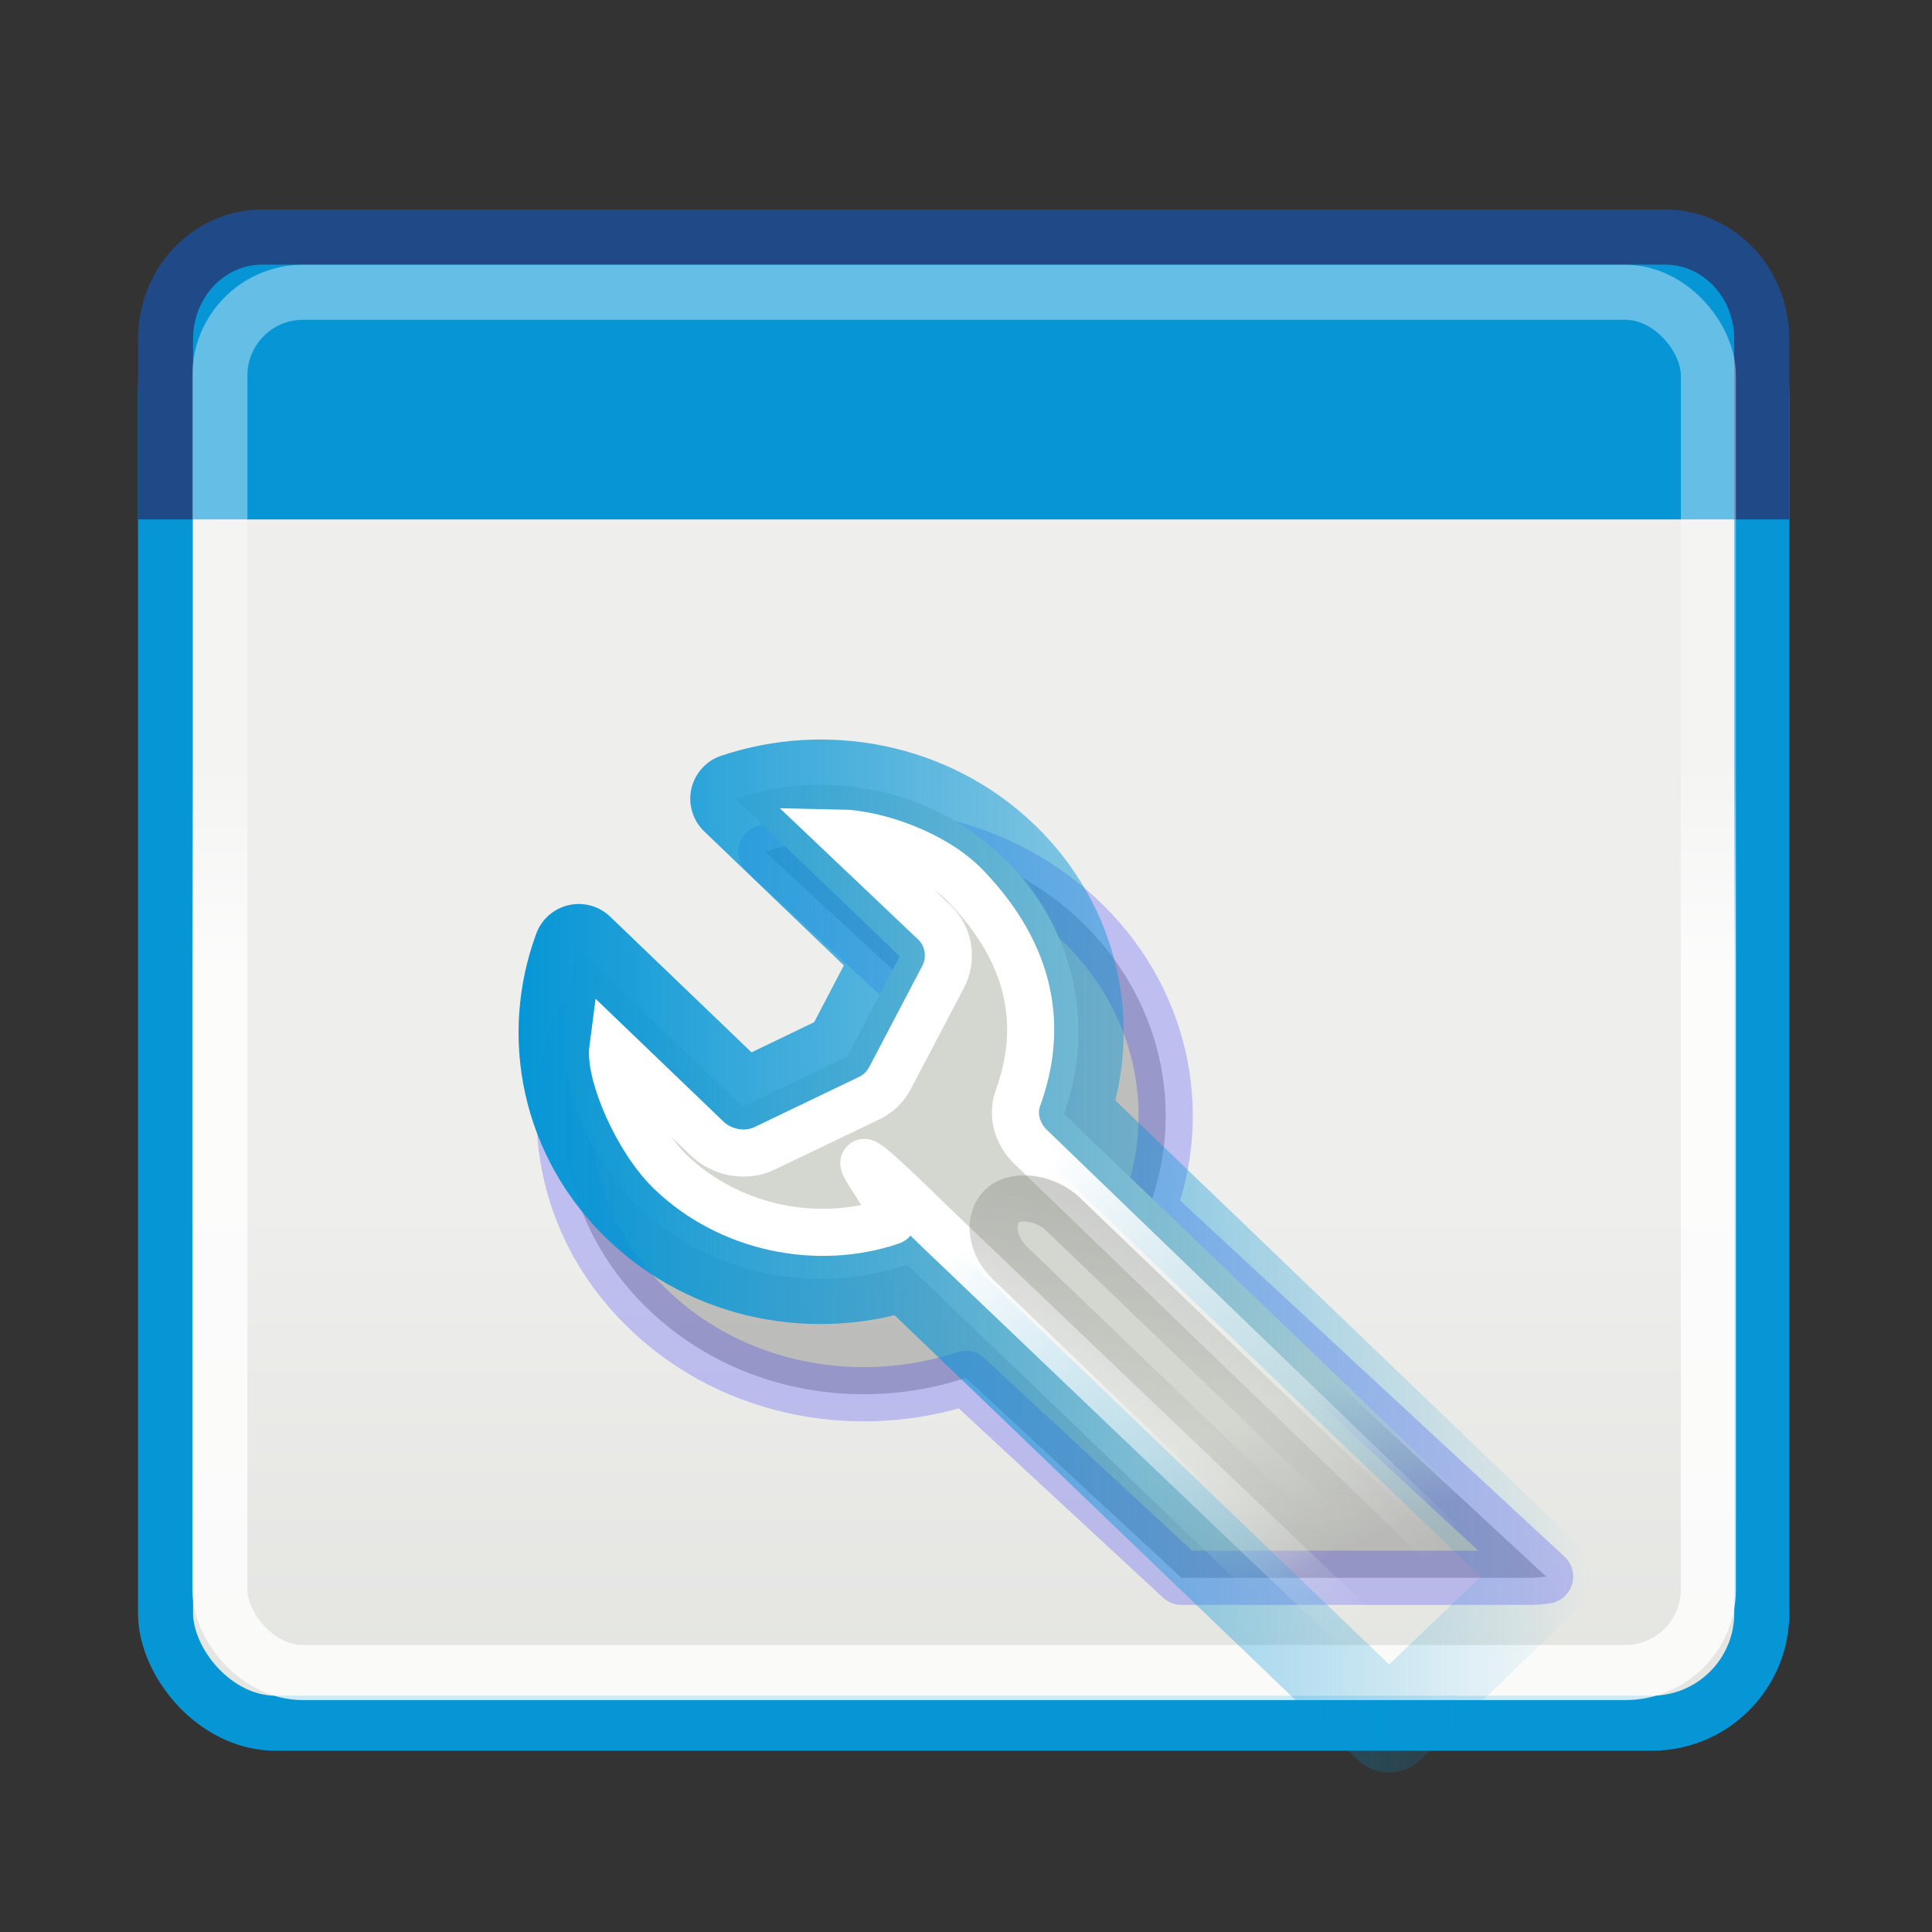 <?xml version="1.0" encoding="UTF-8" standalone="no"?>
<!-- Created with Inkscape (http://www.inkscape.org/) -->

<svg
   xmlns:dc="http://purl.org/dc/elements/1.1/"
   xmlns:cc="http://creativecommons.org/ns#"
   xmlns:rdf="http://www.w3.org/1999/02/22-rdf-syntax-ns#"
   xmlns:svg="http://www.w3.org/2000/svg"
   xmlns="http://www.w3.org/2000/svg"
   xmlns:xlink="http://www.w3.org/1999/xlink"
   xmlns:sodipodi="http://sodipodi.sourceforge.net/DTD/sodipodi-0.dtd"
   xmlns:inkscape="http://www.inkscape.org/namespaces/inkscape"
   inkscape:export-ydpi="90.000000"
   inkscape:export-xdpi="90.000000"
   inkscape:export-filename="/home/jimmac/Desktop/wi-fi.png"
   width="32"
   height="32"
   id="svg11300"
   sodipodi:version="0.32"
   inkscape:version="0.92.4 (unknown)"
   sodipodi:docname="plugin-core.svg"
   inkscape:output_extension="org.inkscape.output.svg.inkscape"
   sodipodi:modified="true"
   version="1.0">
  <rect width="100%" height="100%" fill="#333333" stroke="none"/>
  <defs
     id="defs3">
    <linearGradient
       inkscape:collect="always"
       id="linearGradient2734">
      <stop
         style="stop-color:#0696d6;stop-opacity:1;"
         offset="0"
         id="stop2730" />
      <stop
         style="stop-color:#0696d6;stop-opacity:0;"
         offset="1"
         id="stop2732" />
    </linearGradient>
    <linearGradient
       id="linearGradient3690">
      <stop
         style="stop-color:white;stop-opacity:1;"
         offset="0"
         id="stop3692" />
      <stop
         style="stop-color:white;stop-opacity:0.469"
         offset="1"
         id="stop3694" />
    </linearGradient>
    <linearGradient
       id="linearGradient2781">
      <stop
         style="stop-color:#d3d7cf;stop-opacity:1"
         offset="0"
         id="stop2783" />
      <stop
         style="stop-color:#eeeeec;stop-opacity:1"
         offset="1"
         id="stop2785" />
    </linearGradient>
    <linearGradient
       x1="24.926"
       y1="40"
       x2="24.926"
       y2="19.539"
       id="linearGradient8056-3"
       xlink:href="#linearGradient2781"
       gradientUnits="userSpaceOnUse"
       gradientTransform="matrix(1.135,0,0,1.073,-5.075,-1.071)" />
    <linearGradient
       x1="9.5"
       y1="16.264"
       x2="9.5"
       y2="13.409"
       id="linearGradient8050-6"
       xlink:href="#linearGradient3690"
       gradientUnits="userSpaceOnUse"
       gradientTransform="matrix(1.149,0,0,1.099,-5.439,-1.95)" />
    <linearGradient
       x1="35.198"
       y1="46.094"
       x2="33.666"
       y2="50.416"
       id="linearGradient8097"
       xlink:href="#linearGradient3331"
       gradientUnits="userSpaceOnUse"
       gradientTransform="matrix(0.431,-0.413,0.431,0.413,-14.833,19.16)" />
    <linearGradient
       id="linearGradient3331">
      <stop
         id="stop3333"
         style="stop-color:#d3d7cf;stop-opacity:1"
         offset="0" />
      <stop
         id="stop3335"
         style="stop-color:#d3d7cf;stop-opacity:0"
         offset="1" />
    </linearGradient>
    <linearGradient
       x1="33.358"
       y1="37.386"
       x2="33.358"
       y2="52.806"
       id="linearGradient8112"
       xlink:href="#linearGradient3315"
       gradientUnits="userSpaceOnUse"
       gradientTransform="matrix(0.431,-0.413,0.431,0.413,-14.833,19.16)" />
    <linearGradient
       id="linearGradient3315">
      <stop
         id="stop3317"
         style="stop-color:#ffffff;stop-opacity:1"
         offset="0" />
      <stop
         id="stop3319"
         style="stop-color:#ffffff;stop-opacity:0"
         offset="1" />
    </linearGradient>
    <linearGradient
       x1="36.202"
       y1="37.667"
       x2="30.035"
       y2="41.842"
       id="linearGradient8103"
       xlink:href="#linearGradient3307"
       gradientUnits="userSpaceOnUse"
       gradientTransform="matrix(0.597,0,0,0.597,-24.114,3.554)" />
    <linearGradient
       id="linearGradient3307">
      <stop
         id="stop3309"
         style="stop-color:#888a85;stop-opacity:1"
         offset="0" />
      <stop
         id="stop3311"
         style="stop-color:#888a85;stop-opacity:0"
         offset="1" />
    </linearGradient>
    <linearGradient
       inkscape:collect="always"
       xlink:href="#linearGradient2734"
       id="linearGradient2736"
       x1="8.591"
       y1="20.803"
       x2="26.358"
       y2="20.803"
       gradientUnits="userSpaceOnUse" />
  </defs>
  <sodipodi:namedview
     stroke="#ef2929"
     fill="#eeeeec"
     id="base"
     pagecolor="#ffffff"
     bordercolor="#666666"
     borderopacity="0.255"
     inkscape:pageopacity="0.0"
     inkscape:pageshadow="2"
     inkscape:zoom="25.34375"
     inkscape:cx="16"
     inkscape:cy="16"
     inkscape:current-layer="layer1"
     showgrid="false"
     inkscape:grid-bbox="true"
     inkscape:document-units="px"
     inkscape:showpageshadow="false"
     inkscape:window-width="1920"
     inkscape:window-height="1036"
     inkscape:window-x="0"
     inkscape:window-y="0"
     showguides="true"
     inkscape:guide-bbox="true"
     inkscape:window-maximized="1">
    <inkscape:grid
       type="xygrid"
       id="grid7889"
       empspacing="5"
       visible="true"
       enabled="true" />
  </sodipodi:namedview>
  <g
     id="layer1"
     inkscape:label="Layer 1"
     inkscape:groupmode="layer">
    <g
       id="g853">
      <g
         id="g868">
        <rect
           style="fill:url(#linearGradient8056-3);fill-opacity:1;stroke:#0696d6;stroke-width:0.912;stroke-miterlimit:4;stroke-dasharray:none;stroke-opacity:1"
           id="rect8032"
           y="4.664"
           x="2.742"
           ry="1.823"
           rx="1.823"
           height="23.878"
           width="26.439" />
        <path
           style="fill:#0696d6;fill-opacity:1;stroke:#204a87;stroke-width:0.912;stroke-miterlimit:4;stroke-opacity:1"
           id="path8034"
           d="M 2.742,8.603 V 5.618 c 0,-0.937 0.715,-1.691 1.602,-1.691 h 23.234 c 0.888,0 1.602,0.754 1.602,1.691 v 2.985"
           inkscape:connector-curvature="0" />
        <rect
           style="opacity:0.8;fill:none;stroke:url(#linearGradient8050-6);stroke-width:0.912;stroke-miterlimit:4;stroke-dasharray:none;stroke-opacity:1"
           id="rect8036"
           y="4.841"
           x="3.642"
           ry="1.378"
           rx="1.378"
           height="22.862"
           width="24.654" />
        <path
           style="display:inline;overflow:visible;visibility:visible;opacity:0.2;fill:#000000;fill-opacity:1;fill-rule:nonzero;stroke:#0000ff;stroke-width:0.898;stroke-linecap:round;stroke-linejoin:round;stroke-miterlimit:4;stroke-dasharray:none;stroke-dashoffset:1.4;stroke-opacity:1;marker:none;marker-start:none;marker-mid:none;marker-end:none"
           id="path6270"
           d="m 14.013,13.861 c -0.459,0.026 -0.899,0.105 -1.337,0.248 l 3.187,2.953 -1.025,1.879 -2.028,0.929 -3.187,-2.933 c -0.624,1.63 -0.226,3.509 1.181,4.812 1.407,1.304 3.434,1.653 5.192,1.074 l 3.573,3.31 h 5.816 c 0.074,0 0.151,-0.014 0.223,-0.021 L 19.027,20.016 C 19.641,18.39 19.247,16.503 17.846,15.204 16.794,14.23 15.389,13.785 14.013,13.861 Z"
           inkscape:connector-curvature="0" />
        <path
           inkscape:connector-curvature="0"
           d="m 9.586,15.723 c -0.533,1.442 -0.205,3.11 0.996,4.264 1.202,1.153 2.94,1.468 4.442,0.956 l 7.985,7.665 2.598,-2.494 -7.985,-7.665 c 0.525,-1.438 0.188,-3.102 -1.01,-4.251 -1.197,-1.149 -2.93,-1.473 -4.429,-0.969 l 2.719,2.61 -0.868,1.66 -1.73,0.833 z"
           id="path3193"
           style="display:inline;overflow:visible;visibility:visible;opacity:1;fill:url(#linearGradient8097);fill-opacity:1;fill-rule:nonzero;stroke:url(#linearGradient2736);stroke-width:1.5;stroke-linecap:round;stroke-linejoin:round;stroke-miterlimit:4;stroke-dasharray:none;stroke-dashoffset:1.4;stroke-opacity:1;marker:none;marker-start:none;marker-mid:none;marker-end:none" />
        <path
           inkscape:connector-curvature="0"
           d="m 10.15,17.358 c -0.057,0.431 0.398,1.518 0.958,2.056 0.977,0.938 2.437,1.228 3.656,0.813 0.296,-0.099 -1.653,-2.24 0.795,0.16 2.259,2.156 8.054,7.688 8.054,7.688 L 25.053,26.693 17.079,19.005 c -0.224,-0.211 -0.323,-0.53 -0.22,-0.814 0.425,-1.164 0.246,-2.358 -0.852,-3.504 -0.533,-0.557 -1.508,-0.88 -2.093,-0.891 l 1.568,1.488 c 0.244,0.238 0.293,0.607 0.135,0.904 l -0.875,1.667 c -0.078,0.149 -0.194,0.261 -0.35,0.336 l -1.723,0.827 c -0.31,0.152 -0.703,0.08 -0.951,-0.155 z"
           id="path8105"
           style="display:inline;overflow:visible;visibility:visible;fill:none;stroke:url(#linearGradient8112);stroke-width:0.78;stroke-linecap:round;stroke-linejoin:miter;stroke-miterlimit:4;stroke-dashoffset:1.4;stroke-opacity:1;marker:none;marker-start:none;marker-mid:none;marker-end:none" />
        <rect
           width="1.194"
           height="8.956"
           rx="0.781"
           ry="0.781"
           x="-3.515"
           y="25.945"
           transform="matrix(0.721,-0.692,0.721,0.692,0,0)"
           id="rect3197"
           style="display:inline;overflow:visible;visibility:visible;opacity:0.4;fill:none;stroke:url(#linearGradient8103);stroke-width:0.781;stroke-linecap:round;stroke-linejoin:miter;stroke-miterlimit:4;stroke-dasharray:none;stroke-dashoffset:1.4;stroke-opacity:1;marker:none;marker-start:none;marker-mid:none;marker-end:none" />
      </g>
    </g>
  </g>
</svg>
